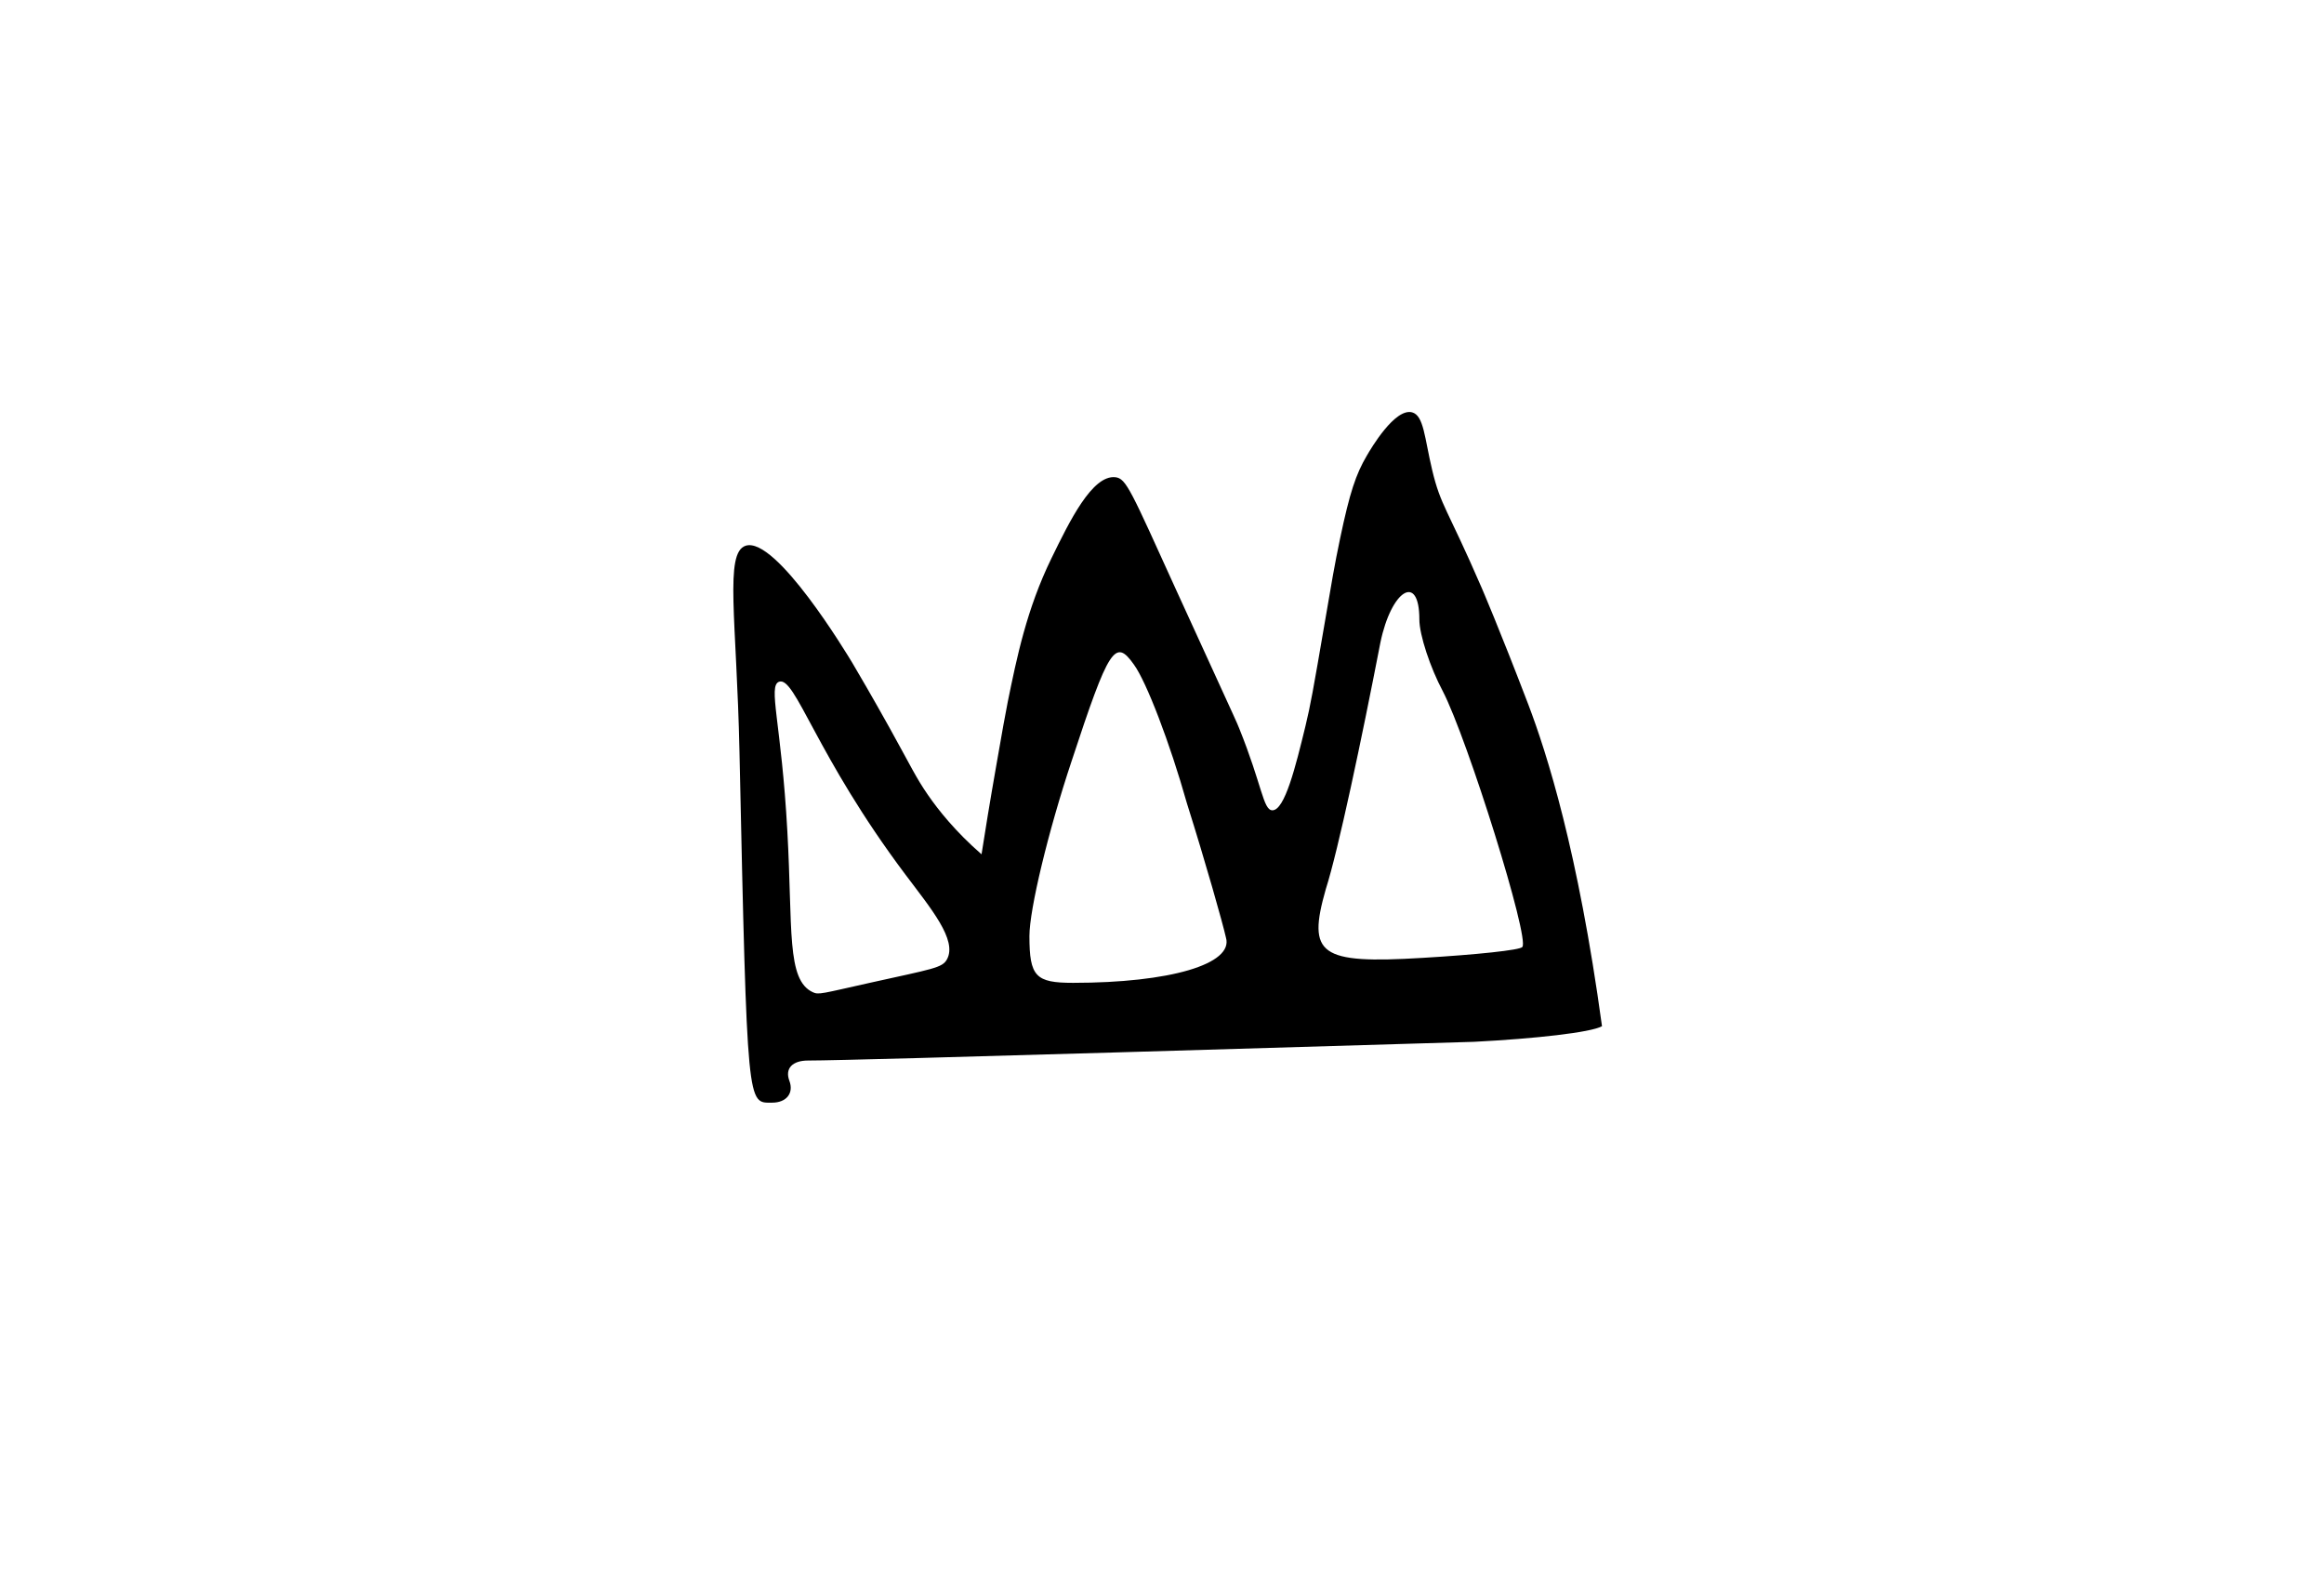 <?xml version="1.0" encoding="utf-8"?>
<!-- Generator: Adobe Illustrator 22.1.0, SVG Export Plug-In . SVG Version: 6.00 Build 0)  -->
<svg version="1.1" id="图层_1" xmlns="http://www.w3.org/2000/svg" xmlns:xlink="http://www.w3.org/1999/xlink" x="0px" y="0px"
	 viewBox="0 0 149 101" style="enable-background:new 0 0 149 101;" xml:space="preserve">
<g transform="translate(0,101) scale(0.1,-0.1)">
	<path d="M979.9,558.3c-18.7,48.9-29.9,74.8-29.9,74.8c-22.2,51.3-26.3,52.5-31.8,75.7c-4.9,20.5-5.3,34.9-12.9,36.9
		c-11,2.8-26.3-23.1-29-27.8c-7-11.9-10.9-23.5-17.1-53c-3.6-17.1-5.5-28.5-9.8-53.7c-7.6-44.3-9.2-53.2-12.4-66.5
		c-6.3-25.9-13.3-54.3-21.3-54.1c-5.9,0.2-6.5,16.1-21.2,52.5c-1.9,4.7-1.7,4.1-20.4,45c0,0-8.2,17.8-19.5,42.6
		c-29.7,65.3-32.5,72.6-39.5,73.4c-14.8,1.6-29.3-28-41-52c-15.9-32.6-22.2-63.7-28-92c-1.6-7.9-3.5-18.8-7.3-40.5
		c-4.2-23.9-7.4-43.6-9.5-57.2c-16.8,14.6-27.7,28.4-34.4,38.1c-7.8,11.3-10.6,17.8-24.6,43c-10.8,19.4-20.4,35.8-23.9,41.7
		c-3.4,5.6-48.9,81.1-68.3,75c-13.8-4.4-5.8-47.2-4-132c5-231,5-225,21-225c9,0,14,6,11,14c-3,8,2,13,12,13c32,0,357,10,427,12
		c39,2,75,6,82,10C1011.7,464.9,991.7,527.2,979.9,558.3z M521.1,374c-17,7.9-12.8,40.5-16.3,103.1c-3.8,69.5-12.6,93.3-5.3,95.9
		c10.4,3.7,23.4-46.9,81-123.6c16.2-21.6,33.5-42,26.6-54.4c-3-5.4-8.8-6-49-14.9C526.7,373.1,524.9,372.2,521.1,374z M688,380
		c-24,0-28,4-28,30c0,17,12,67,27,112c24,73,28,79,40,62c8-11,23-50,34-89c12-38,23-77,25-86C791,392,750,380,688,380z M976,403
		c-1-2-30-5-64-7c-66-4-74,2-62,44c8,25,23,96,35,158c7,34,25,45,25,15c0-10,7-31,15-46C941,536,981,408,976,403z"/>
</g>
</svg>
